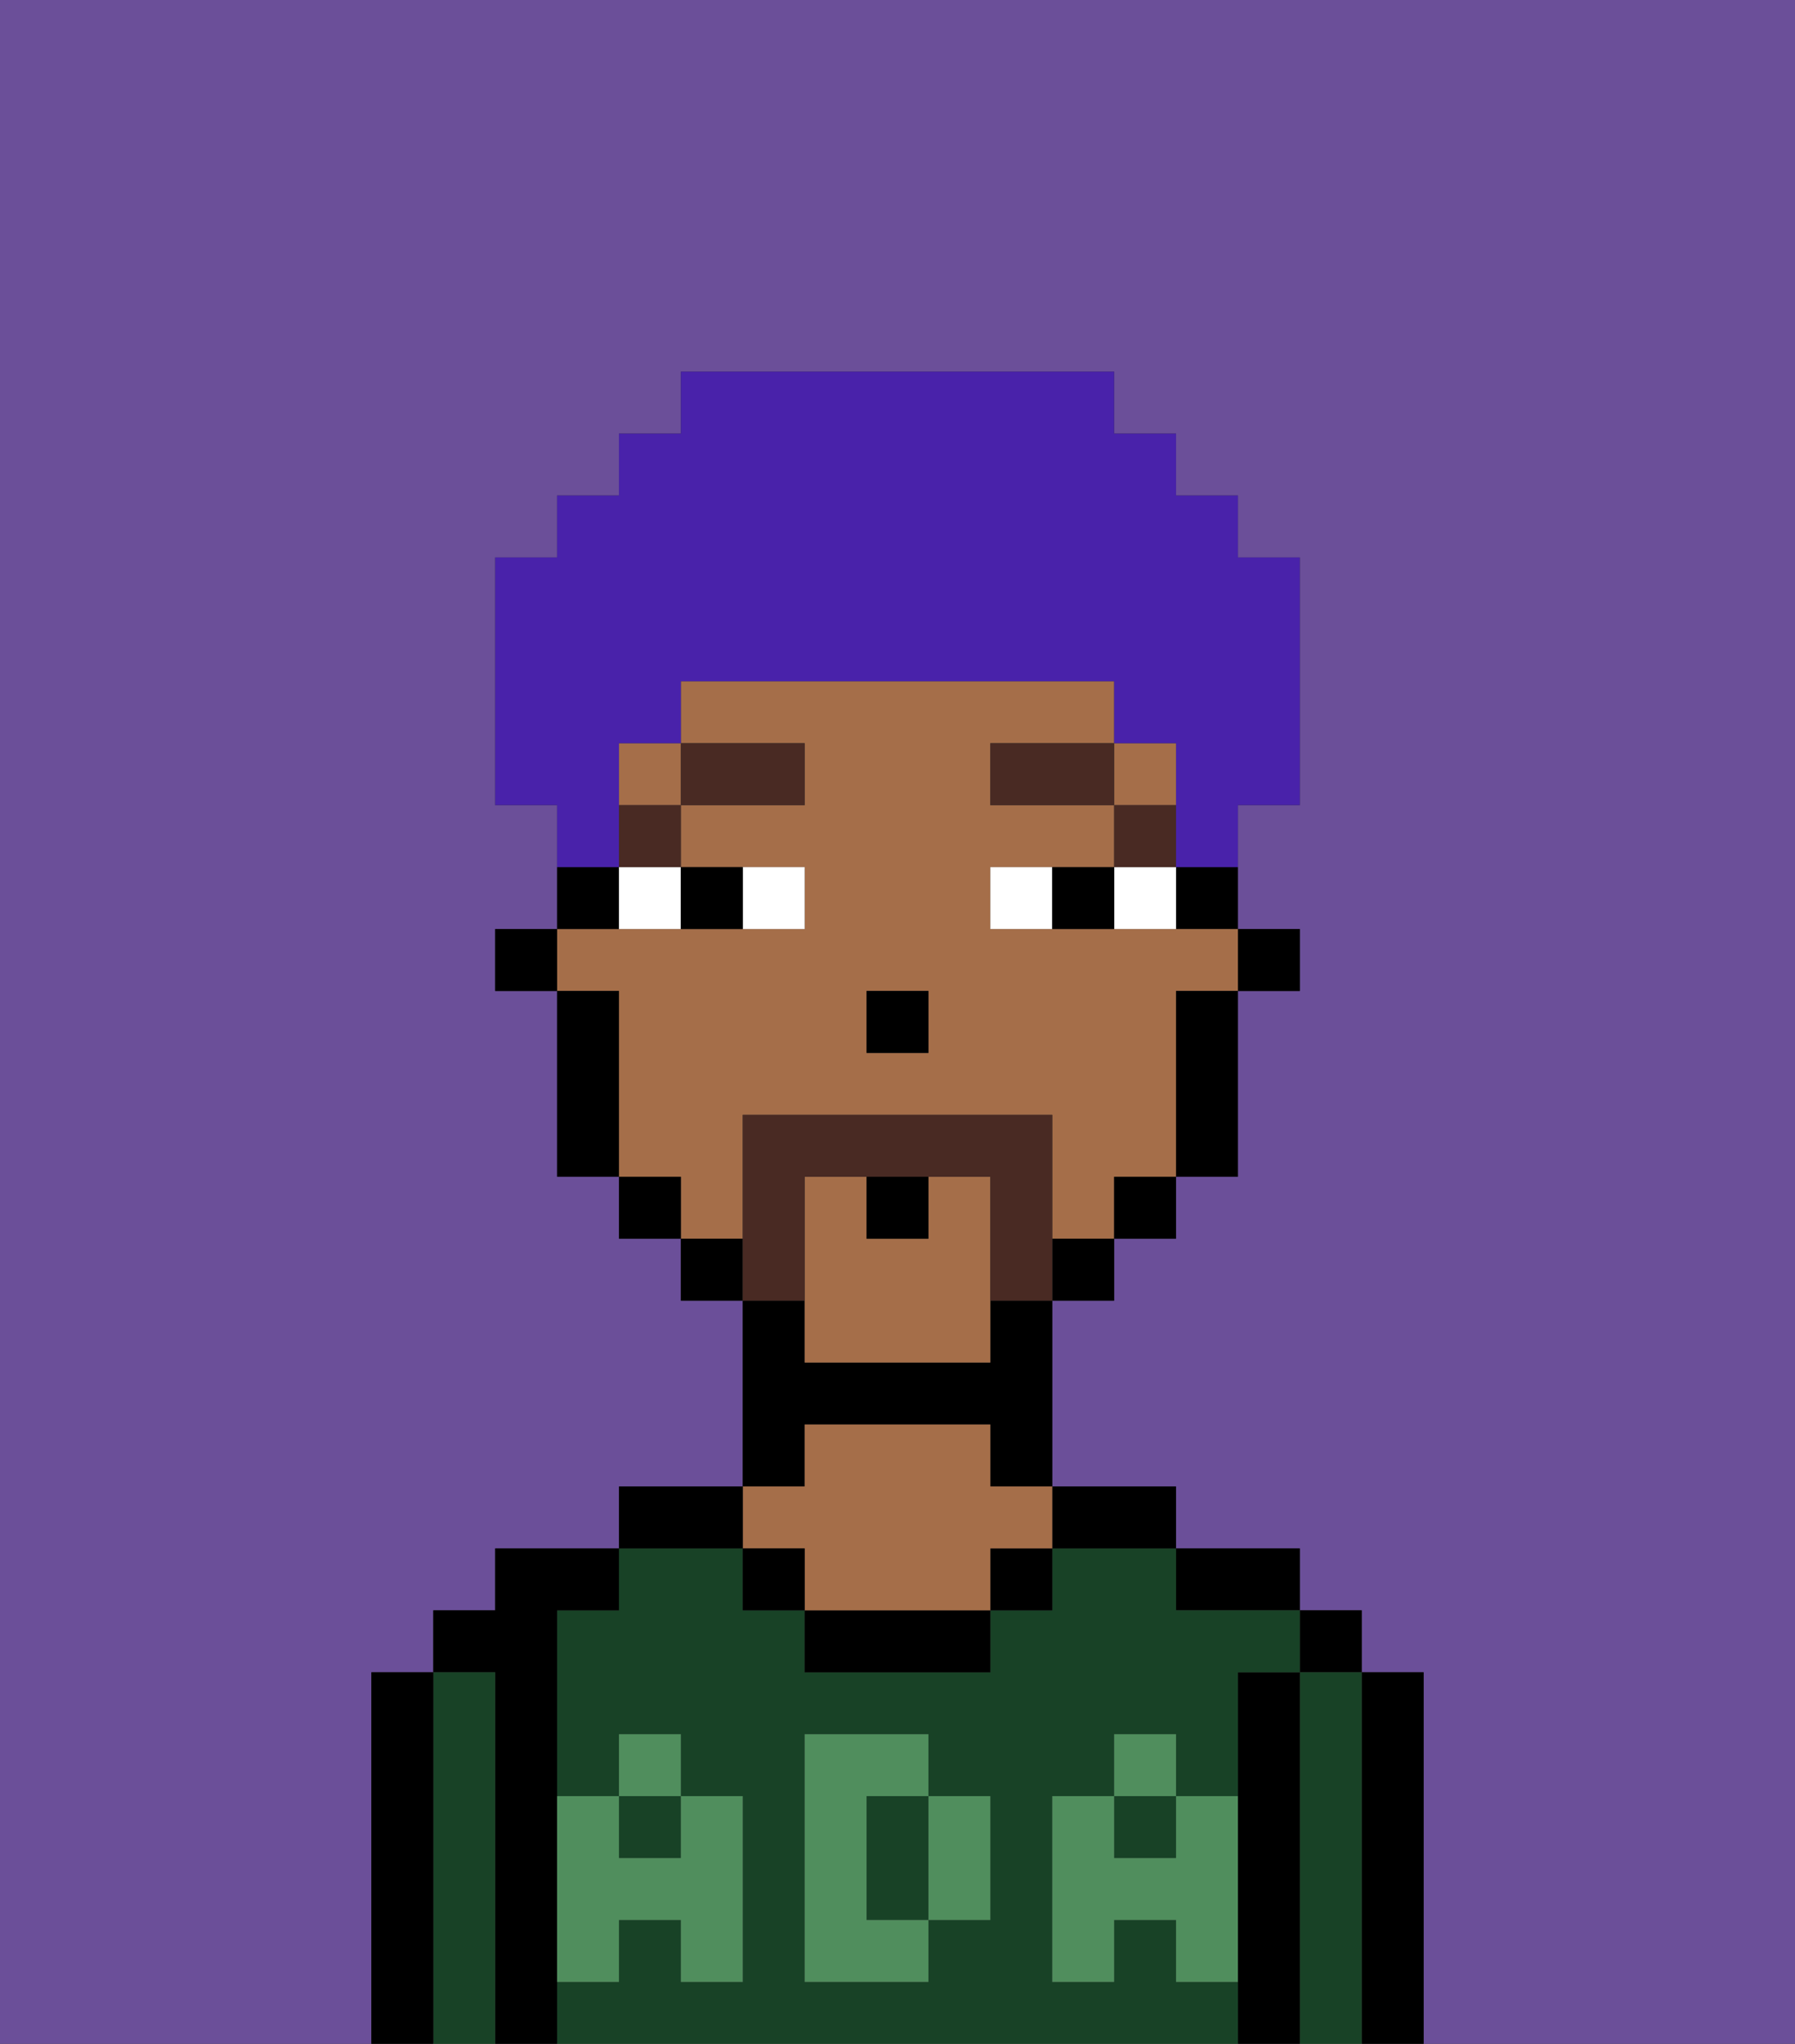 <svg xmlns="http://www.w3.org/2000/svg" viewBox="0 0 29 33"><rect x="0" y="0" width="29" height="33" fill="#333333" stroke="none"/><defs><style>polygon,rect,path{shape-rendering:crispedges;}.ha274-1{fill:#6b4f99;}.ha274-2{fill:#000000;}.ha274-3{fill:#184226;}.ha274-4{fill:#a56e49;}.ha274-5{fill:#508e5d;}.ha274-6{fill:#ffffff;}.ha274-7{fill:#492a23;}.ha274-8{fill:#492a23;}.ha274-9{fill:#4922aa;}</style></defs><path class="ha274-1" d="M0,33H6V27H7V26H8V25h2V24h2V21H11V20H10V19H9V16H8V15H9V13H8V9H9V8h1V7h1V6h7V7h1V8h1V9h1v4H20v2h1v1H20v3H19v1H18v1H17v3h2v1h2v1h1v1h1v6h6V0H0Z"/><path class="ha274-2" d="M23,27H22v6h1V27Z"/><rect class="ha274-2" x="21" y="26" width="1" height="1"/><path class="ha274-3" d="M22,27H21v6h1V27Z"/><path class="ha274-2" d="M21,27H20v6h1V27Z"/><path class="ha274-2" d="M20,26h1V25H19v1Z"/><rect class="ha274-3" x="18" y="29" width="1" height="1"/><path class="ha274-3" d="M19,32V31H18v1H17V29h1V28h1v1h1V27h1V26H19V25H17v1H16v1H13V26H12V25H10v1H9v3h1V28h1v1h1v3H11V31H10v1H9v1H20V32Zm-3-2v1H15v1H13V28h2v1h1Z"/><path class="ha274-3" d="M15,29H14v2h1V29Z"/><rect class="ha274-3" x="10" y="29" width="1" height="1"/><path class="ha274-2" d="M18,25h1V24H17v1Z"/><rect class="ha274-2" x="16" y="25" width="1" height="1"/><path class="ha274-2" d="M13,26v1h3V26H13Z"/><path class="ha274-2" d="M13,23h3v1h1V21H16v1H13V21H12v3h1Z"/><path class="ha274-4" d="M13,25v1h3V25h1V24H16V23H13v1H12v1Z"/><rect class="ha274-2" x="12" y="25" width="1" height="1"/><path class="ha274-2" d="M12,24H10v1h2Z"/><path class="ha274-2" d="M9,31V26h1V25H8v1H7v1H8v6H9V31Z"/><path class="ha274-3" d="M8,27H7v6H8V27Z"/><path class="ha274-2" d="M7,27H6v6H7V27Z"/><path class="ha274-5" d="M19,30H18V29H17v3h1V31h1v1h1V29H19Z"/><rect class="ha274-5" x="18" y="28" width="1" height="1"/><path class="ha274-5" d="M15,30v1h1V29H15Z"/><path class="ha274-5" d="M14,30V29h1V28H13v4h2V31H14Z"/><path class="ha274-5" d="M9,32h1V31h1v1h1V29H11v1H10V29H9v3Z"/><rect class="ha274-5" x="10" y="28" width="1" height="1"/><rect class="ha274-2" x="20" y="15" width="1" height="1"/><path class="ha274-2" d="M19,15h1V14H19Z"/><path class="ha274-4" d="M12,19V18h5v2h1V19h1V16h1V15H16V14h2V13H16V12h2V11H11v1h2v1H11v1h2v1H9v1h1v3h1v1h1Zm2-3h1v1H14Z"/><rect class="ha274-4" x="18" y="12" width="1" height="1"/><path class="ha274-4" d="M15,19v1H14V19H13v3h3V19Z"/><rect class="ha274-4" x="10" y="12" width="1" height="1"/><path class="ha274-2" d="M19,17v2h1V16H19Z"/><rect class="ha274-2" x="18" y="19" width="1" height="1"/><rect class="ha274-2" x="17" y="20" width="1" height="1"/><rect class="ha274-2" x="11" y="20" width="1" height="1"/><rect class="ha274-2" x="10" y="19" width="1" height="1"/><path class="ha274-2" d="M10,14H9v1h1Z"/><path class="ha274-2" d="M10,16H9v3h1V16Z"/><rect class="ha274-2" x="8" y="15" width="1" height="1"/><rect class="ha274-2" x="14" y="16" width="1" height="1"/><path class="ha274-6" d="M13,15V14H12v1Z"/><path class="ha274-6" d="M10,15h1V14H10Z"/><path class="ha274-6" d="M18,14v1h1V14Z"/><path class="ha274-6" d="M16,14v1h1V14Z"/><path class="ha274-2" d="M12,15V14H11v1Z"/><path class="ha274-2" d="M17,14v1h1V14Z"/><rect class="ha274-7" x="18" y="13" width="1" height="1"/><rect class="ha274-7" x="16" y="12" width="2" height="1"/><rect class="ha274-7" x="10" y="13" width="1" height="1"/><rect class="ha274-7" x="11" y="12" width="2" height="1"/><path class="ha274-8" d="M13,19h3v2h1V18H12v3h1Z"/><path class="ha274-2" d="M15,20V19H14v1Z"/><path class="ha274-9" d="M10,13V12h1V11h7v1h1v2h1V13h1V9H20V8H19V7H18V6H11V7H10V8H9V9H8v4H9v1h1Z"/></svg>